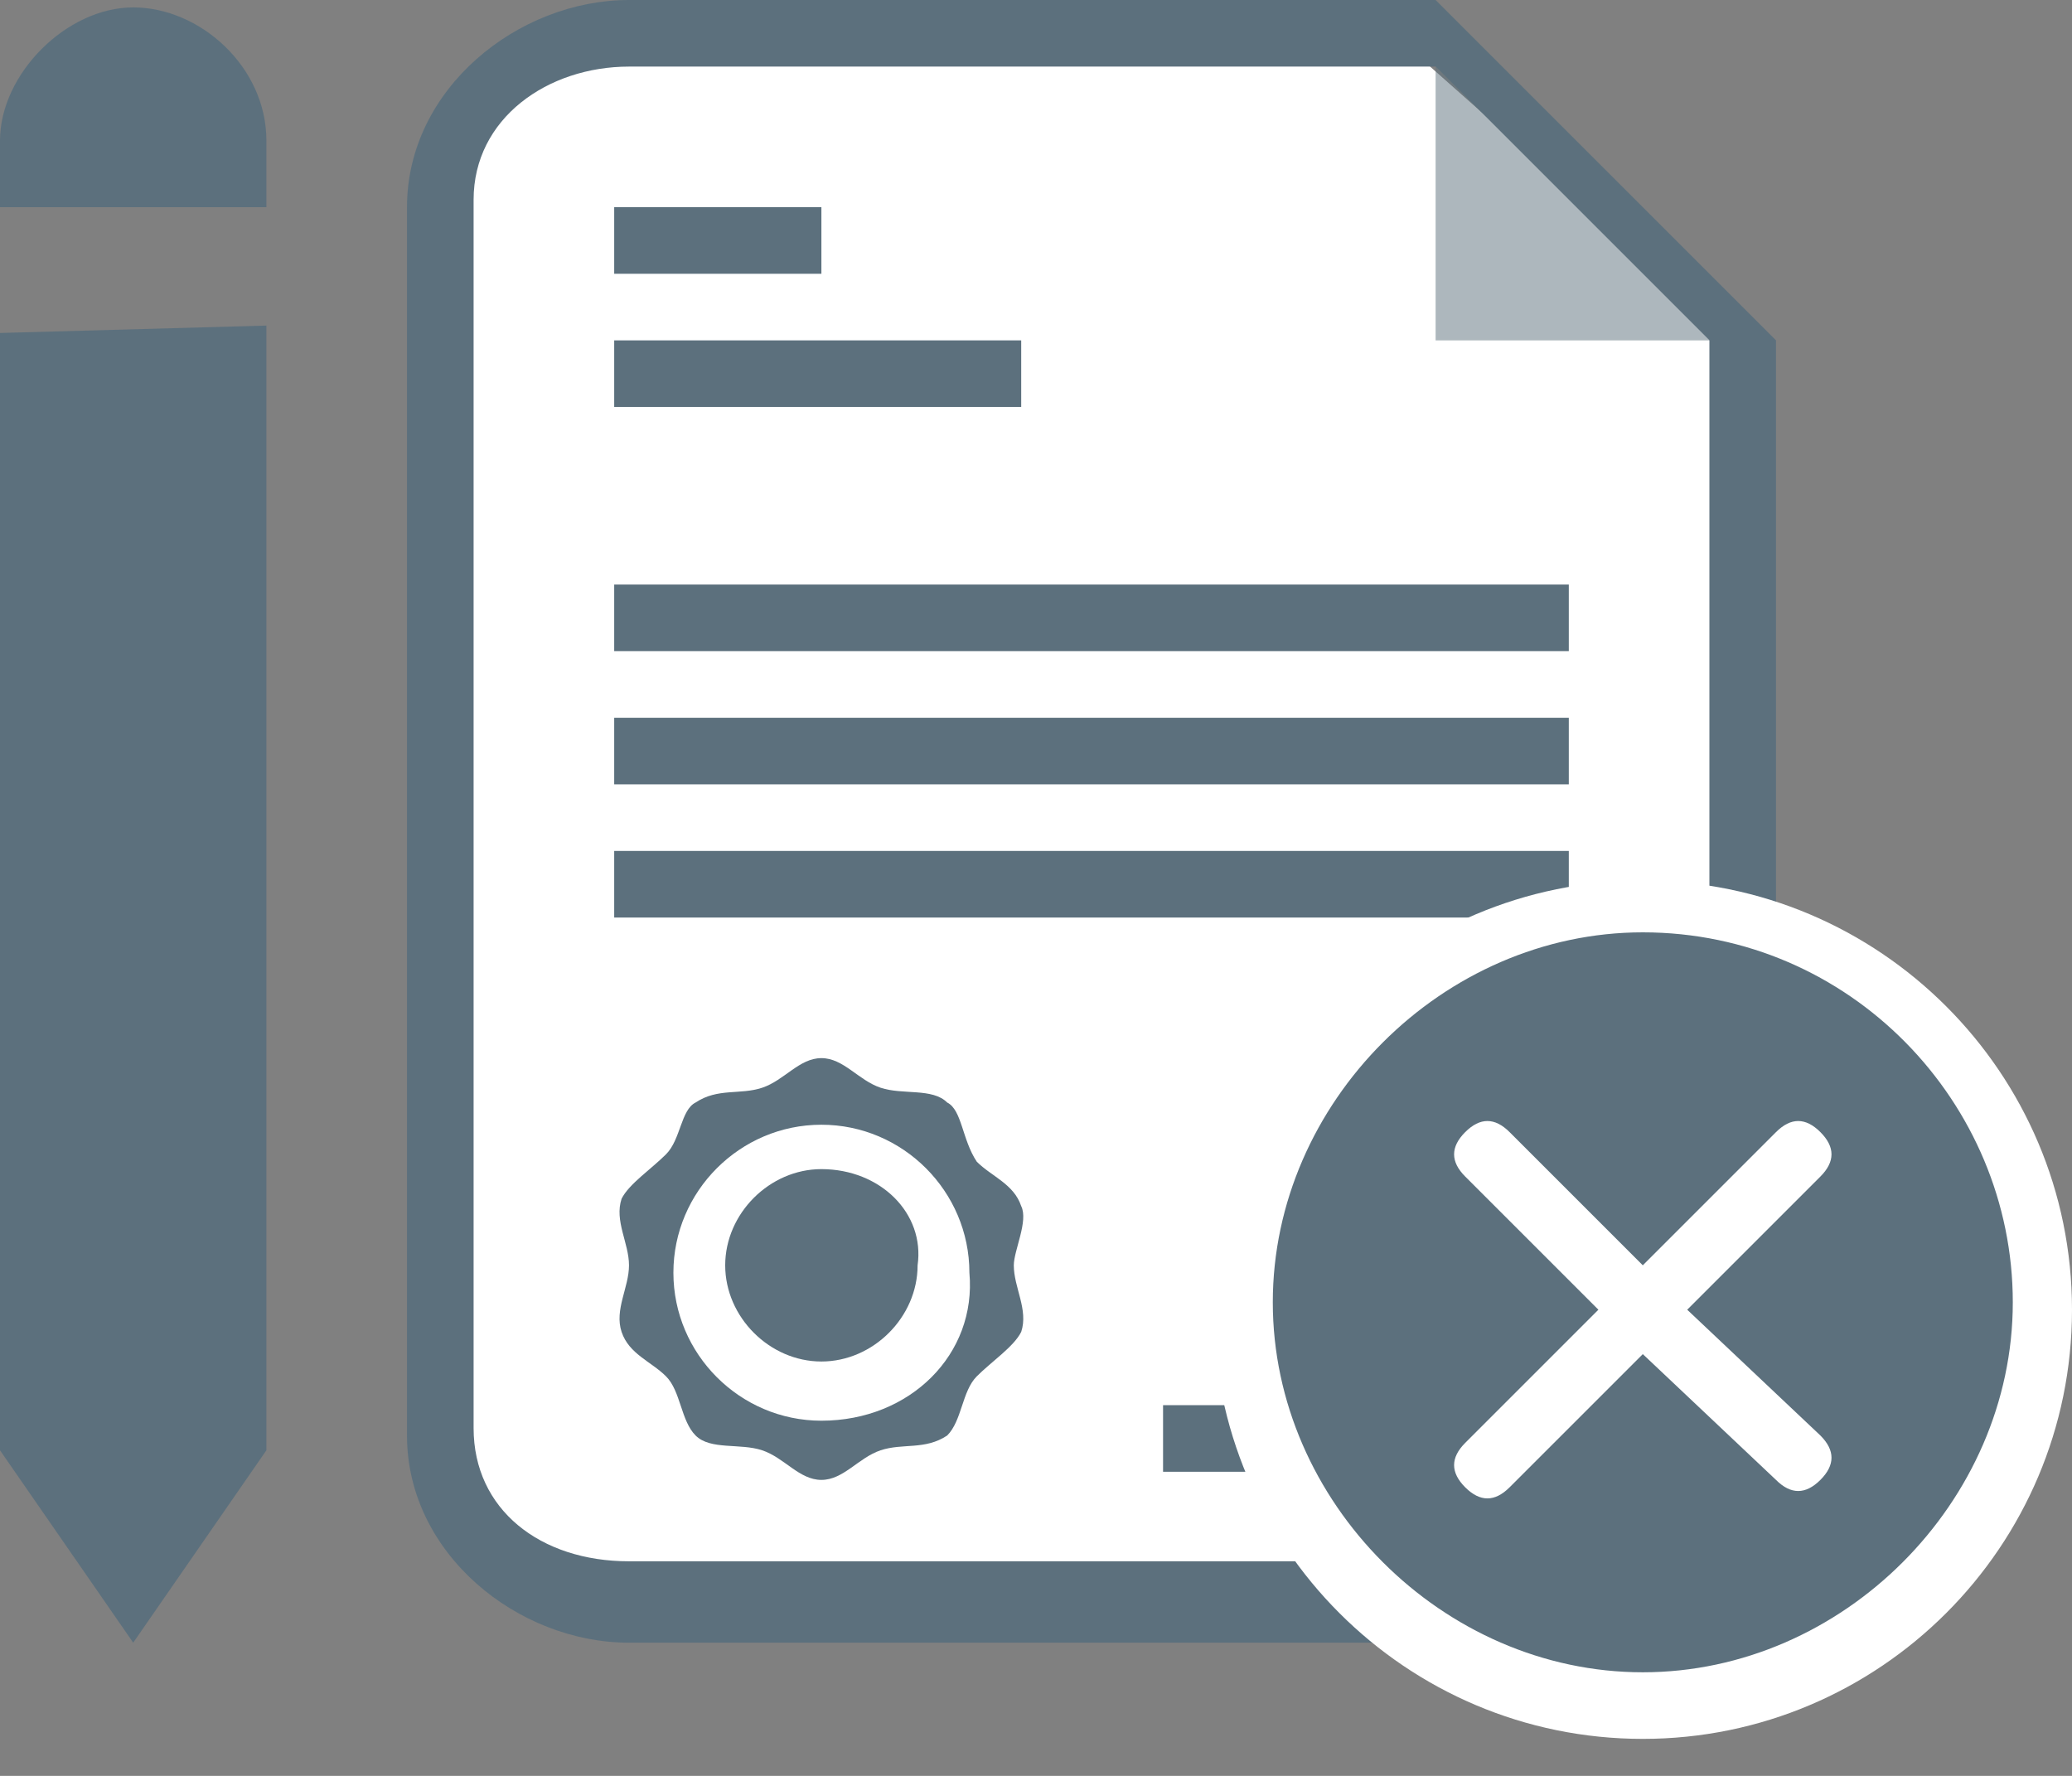 <svg width="28" height="24" viewBox="0 0 28 24" fill="none" xmlns="http://www.w3.org/2000/svg">
<rect x="0" y="0" width="28" height="24" fill="#808080" stroke="none"/>
<path d="M19.1 0.7C19.1 0.7 10.3 0.4 8.7 0.4C7.1 0.4 6.4 2 6.2 2.9C6 3.8 6.2 20.5 6.2 20.5L8 21.9L21.9 21.8L23.4 20.1L23.5 4.6L19.1 0.7Z" fill="white"/>
<path d="M21 22.2H8.5C7 22.2 5.5 21 5.5 19.4V2.8C5.5 1.2 7 0 8.5 0H19.4L24 4.6V19.4C24 20.9 22.5 22.2 21 22.2ZM8.5 0.9C7.4 0.9 6.4 1.6 6.4 2.7V19.3C6.4 20.4 7.3 21.1 8.5 21.1H21C22.1 21.1 23.1 20.4 23.1 19.3V4.6L19.4 0.9H8.5V0.9Z" fill="#5C707D"/>
<path opacity="0.5" d="M19.4 0.9V4.6H23.1L19.4 0.9Z" fill="#5C707D"/>
<path d="M11.1 2.8H8.3V3.7H11.1V2.8Z" fill="#5C707D"/>
<path d="M13.8 4.6H8.3V5.5H13.8V4.6Z" fill="#5C707D"/>
<path d="M18.388 17.996H21.188V17.096H18.388V17.996Z" fill="#333333"/>
<path d="M15.717 19.89H21.217V18.99H15.717V19.89Z" fill="#5C707D"/>
<path d="M21.2 7.9H8.3V8.8H21.2V7.9Z" fill="#5C707D"/>
<path d="M21.2 9.7H8.3V10.6H21.2V9.7Z" fill="#5C707D"/>
<path d="M21.2 11.5H8.3V12.4H21.2V11.5Z" fill="#5C707D"/>
<path d="M11.1 15.8C10.4 15.8 9.8 16.4 9.8 17.1C9.8 17.8 10.4 18.4 11.1 18.4C11.8 18.4 12.4 17.8 12.4 17.1C12.5 16.4 11.9 15.8 11.1 15.8Z" fill="#5C707D"/>
<path d="M13.8 16.3C13.7 16 13.4 15.9 13.2 15.7C13 15.4 13 15 12.8 14.9C12.6 14.7 12.2 14.8 11.9 14.7C11.6 14.6 11.4 14.3 11.1 14.3C10.8 14.3 10.6 14.6 10.3 14.7C10 14.8 9.7 14.7 9.4 14.9C9.2 15 9.2 15.4 9 15.6C8.8 15.8 8.5 16 8.4 16.2C8.3 16.5 8.5 16.8 8.5 17.1C8.5 17.4 8.3 17.7 8.4 18C8.5 18.3 8.8 18.4 9 18.6C9.2 18.8 9.2 19.2 9.4 19.4C9.6 19.6 10 19.5 10.3 19.6C10.6 19.7 10.8 20 11.1 20C11.4 20 11.6 19.7 11.9 19.6C12.2 19.5 12.5 19.6 12.8 19.4C13 19.2 13 18.8 13.2 18.6C13.4 18.4 13.7 18.2 13.8 18C13.9 17.7 13.7 17.4 13.7 17.1C13.7 16.9 13.9 16.5 13.8 16.3ZM11.1 19.2C10 19.2 9.1 18.3 9.1 17.2C9.1 16.1 10 15.2 11.1 15.2C12.2 15.2 13.1 16.1 13.1 17.2C13.2 18.3 12.3 19.2 11.1 19.2Z" fill="#5C707D"/>
<path d="M0 2.8H3.6V1.9C3.6 0.9 2.7 0.1 1.8 0.1C0.9 0.1 0 1 0 1.9V2.8Z" fill="#5C707D"/>
<path d="M3.6 4.4L0 4.5V19.6L1.8 22.2L3.6 19.6V4.4Z" fill="#5C707D"/>
<path d="M22.2 23C19.2 23 16.8 20.6 16.8 17.6C16.8 14.6 19.2 12.2 22.2 12.2C25.2 12.2 27.6 14.6 27.6 17.6C27.6 20.6 25.2 23 22.2 23Z" fill="#5C707D"/>
<path d="M22.2 12.6C25 12.6 27.2 14.9 27.2 17.6C27.2 20.3 24.9 22.6 22.2 22.6C19.5 22.6 17.2 20.3 17.2 17.6C17.2 14.9 19.5 12.6 22.2 12.6ZM22.2 11.9C19 11.9 16.4 14.5 16.4 17.7C16.4 20.9 19 23.5 22.2 23.5C25.4 23.5 28 20.9 28 17.7C28 14.5 25.4 11.9 22.2 11.9Z" fill="white"/>
<path d="M22.8 17.7L24.6 15.9C24.8 15.7 24.8 15.5 24.6 15.3C24.4 15.1 24.2 15.1 24 15.3L22.2 17.1L20.4 15.3C20.2 15.1 20 15.1 19.8 15.3C19.6 15.5 19.6 15.7 19.8 15.9L21.6 17.7L19.8 19.5C19.6 19.7 19.6 19.9 19.8 20.1C20 20.3 20.2 20.3 20.4 20.1L22.2 18.3L24 20C24.2 20.2 24.4 20.2 24.6 20C24.8 19.8 24.8 19.6 24.6 19.4L22.8 17.7Z" fill="white"/>
</svg>
